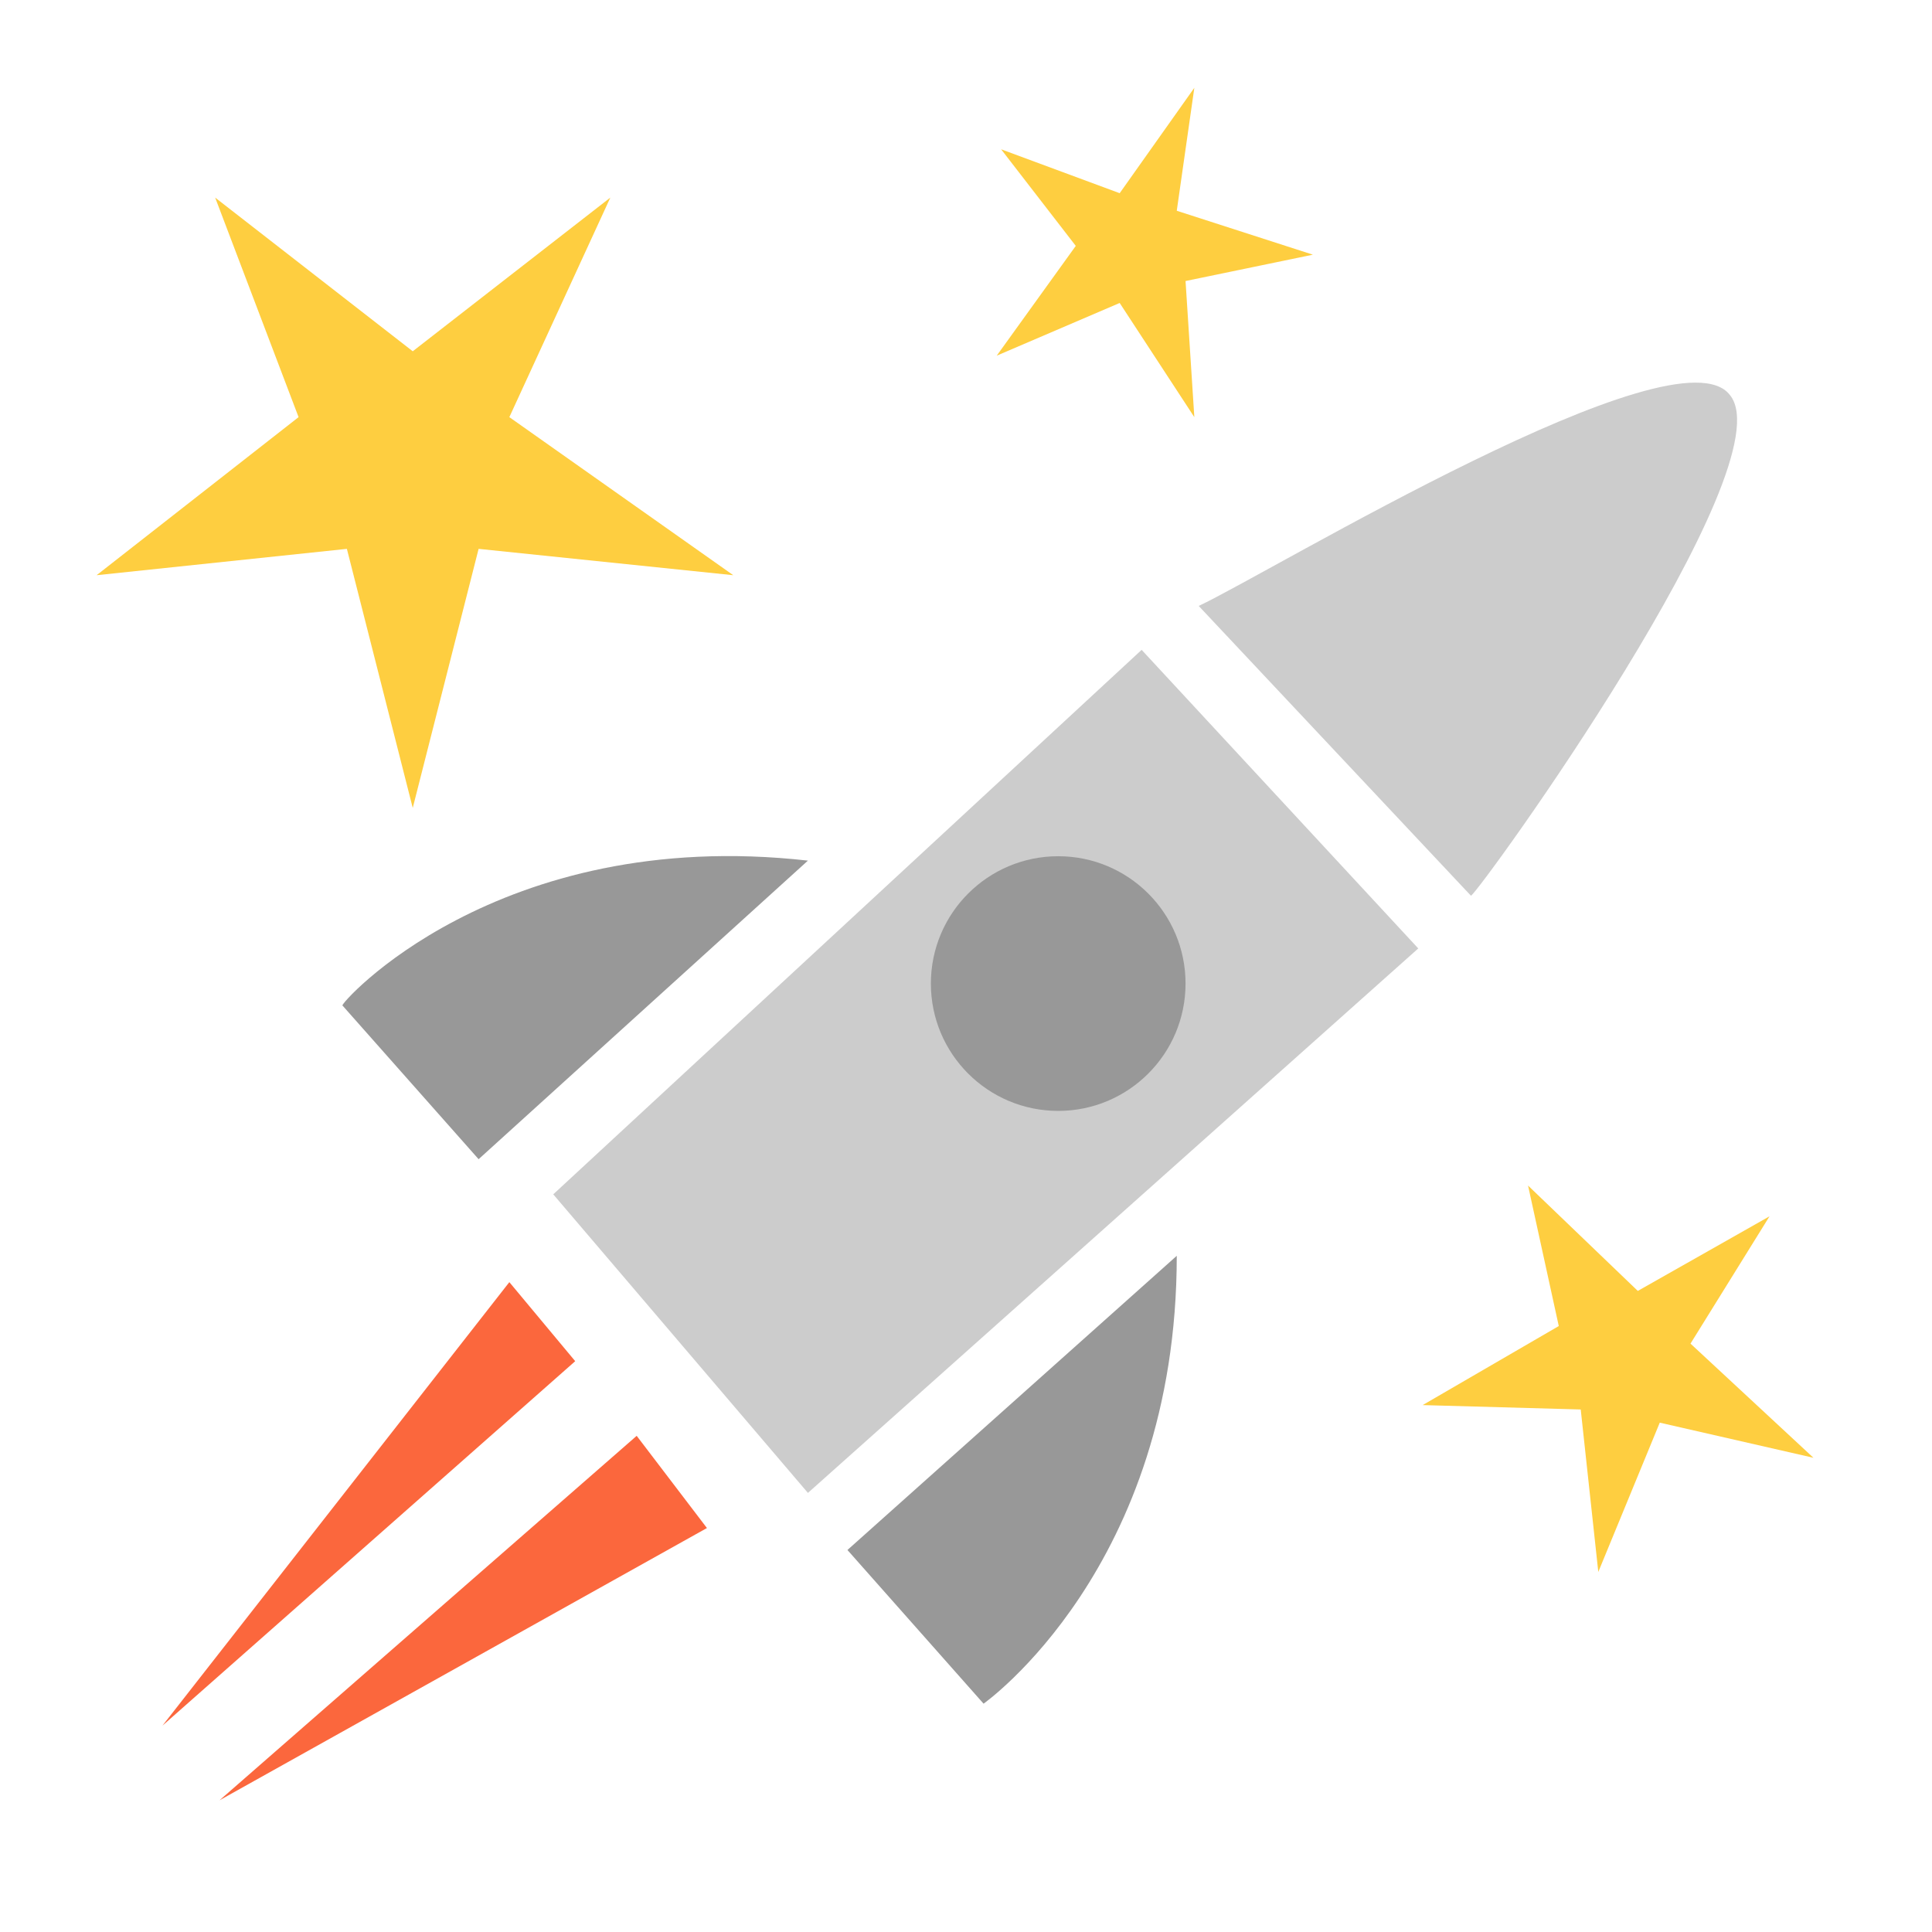 <?xml version="1.0" encoding="utf-8"?>
<!-- Generator: Adobe Illustrator 18.1.1, SVG Export Plug-In . SVG Version: 6.00 Build 0)  -->
<svg version="1.1" id="Layer_1" xmlns="http://www.w3.org/2000/svg" xmlns:xlink="http://www.w3.org/1999/xlink" x="0px" y="0px"
	 viewBox="0 0 44 44" enable-background="new 0 0 44 44" xml:space="preserve">
<g>
	<path fill="#CCCCCC" d="M33.5,20.4c0.2-0.1,7.2-9.8,5.9-11.4c-1.2-1.6-10.4,4-12.1,4.8L33.5,20.4z"/>
	<polygon fill="#CCCCCC" points="26,14.8 32.3,21.6 18.4,34 12.6,27.2 	"/>
	<path fill="#989898" d="M18.4,19.6l-7.5,6.8l-3.1-3.5C7.7,22.9,11.3,18.8,18.4,19.6z"/>
	<path fill="#989898" d="M26.8,28.6l-7.5,6.7l3.1,3.5C22.4,38.8,26.8,35.7,26.8,28.6z"/>
	<circle fill="#989898" cx="24.1" cy="22.4" r="2.9"/>
	<polygon fill="#FB673D" points="13.1,31 11.6,29.2 3.7,39.3 	"/>
	<polygon fill="#FB673D" points="14.5,32.7 16.1,34.8 5,41 	"/>
	<polygon fill="#FECE40" points="9.4,8 13.9,4.5 11.6,9.5 16.7,13.1 10.9,12.5 9.4,18.4 7.9,12.5 2.2,13.1 6.8,9.5 4.9,4.5 	"/>
	<polygon fill="#FECE40" points="37.3,29.4 40.3,27.7 38.5,30.6 41.3,33.2 37.8,32.4 36.4,35.8 36,32.1 32.4,32 35.5,30.2 34.8,27 	
		"/>
	<polygon fill="#FECE40" points="25.5,4.4 27.2,2 26.8,4.8 29.9,5.8 27,6.4 27.2,9.5 25.5,6.9 22.7,8.1 24.5,5.6 22.8,3.4 	"/>
</g>
</svg>
